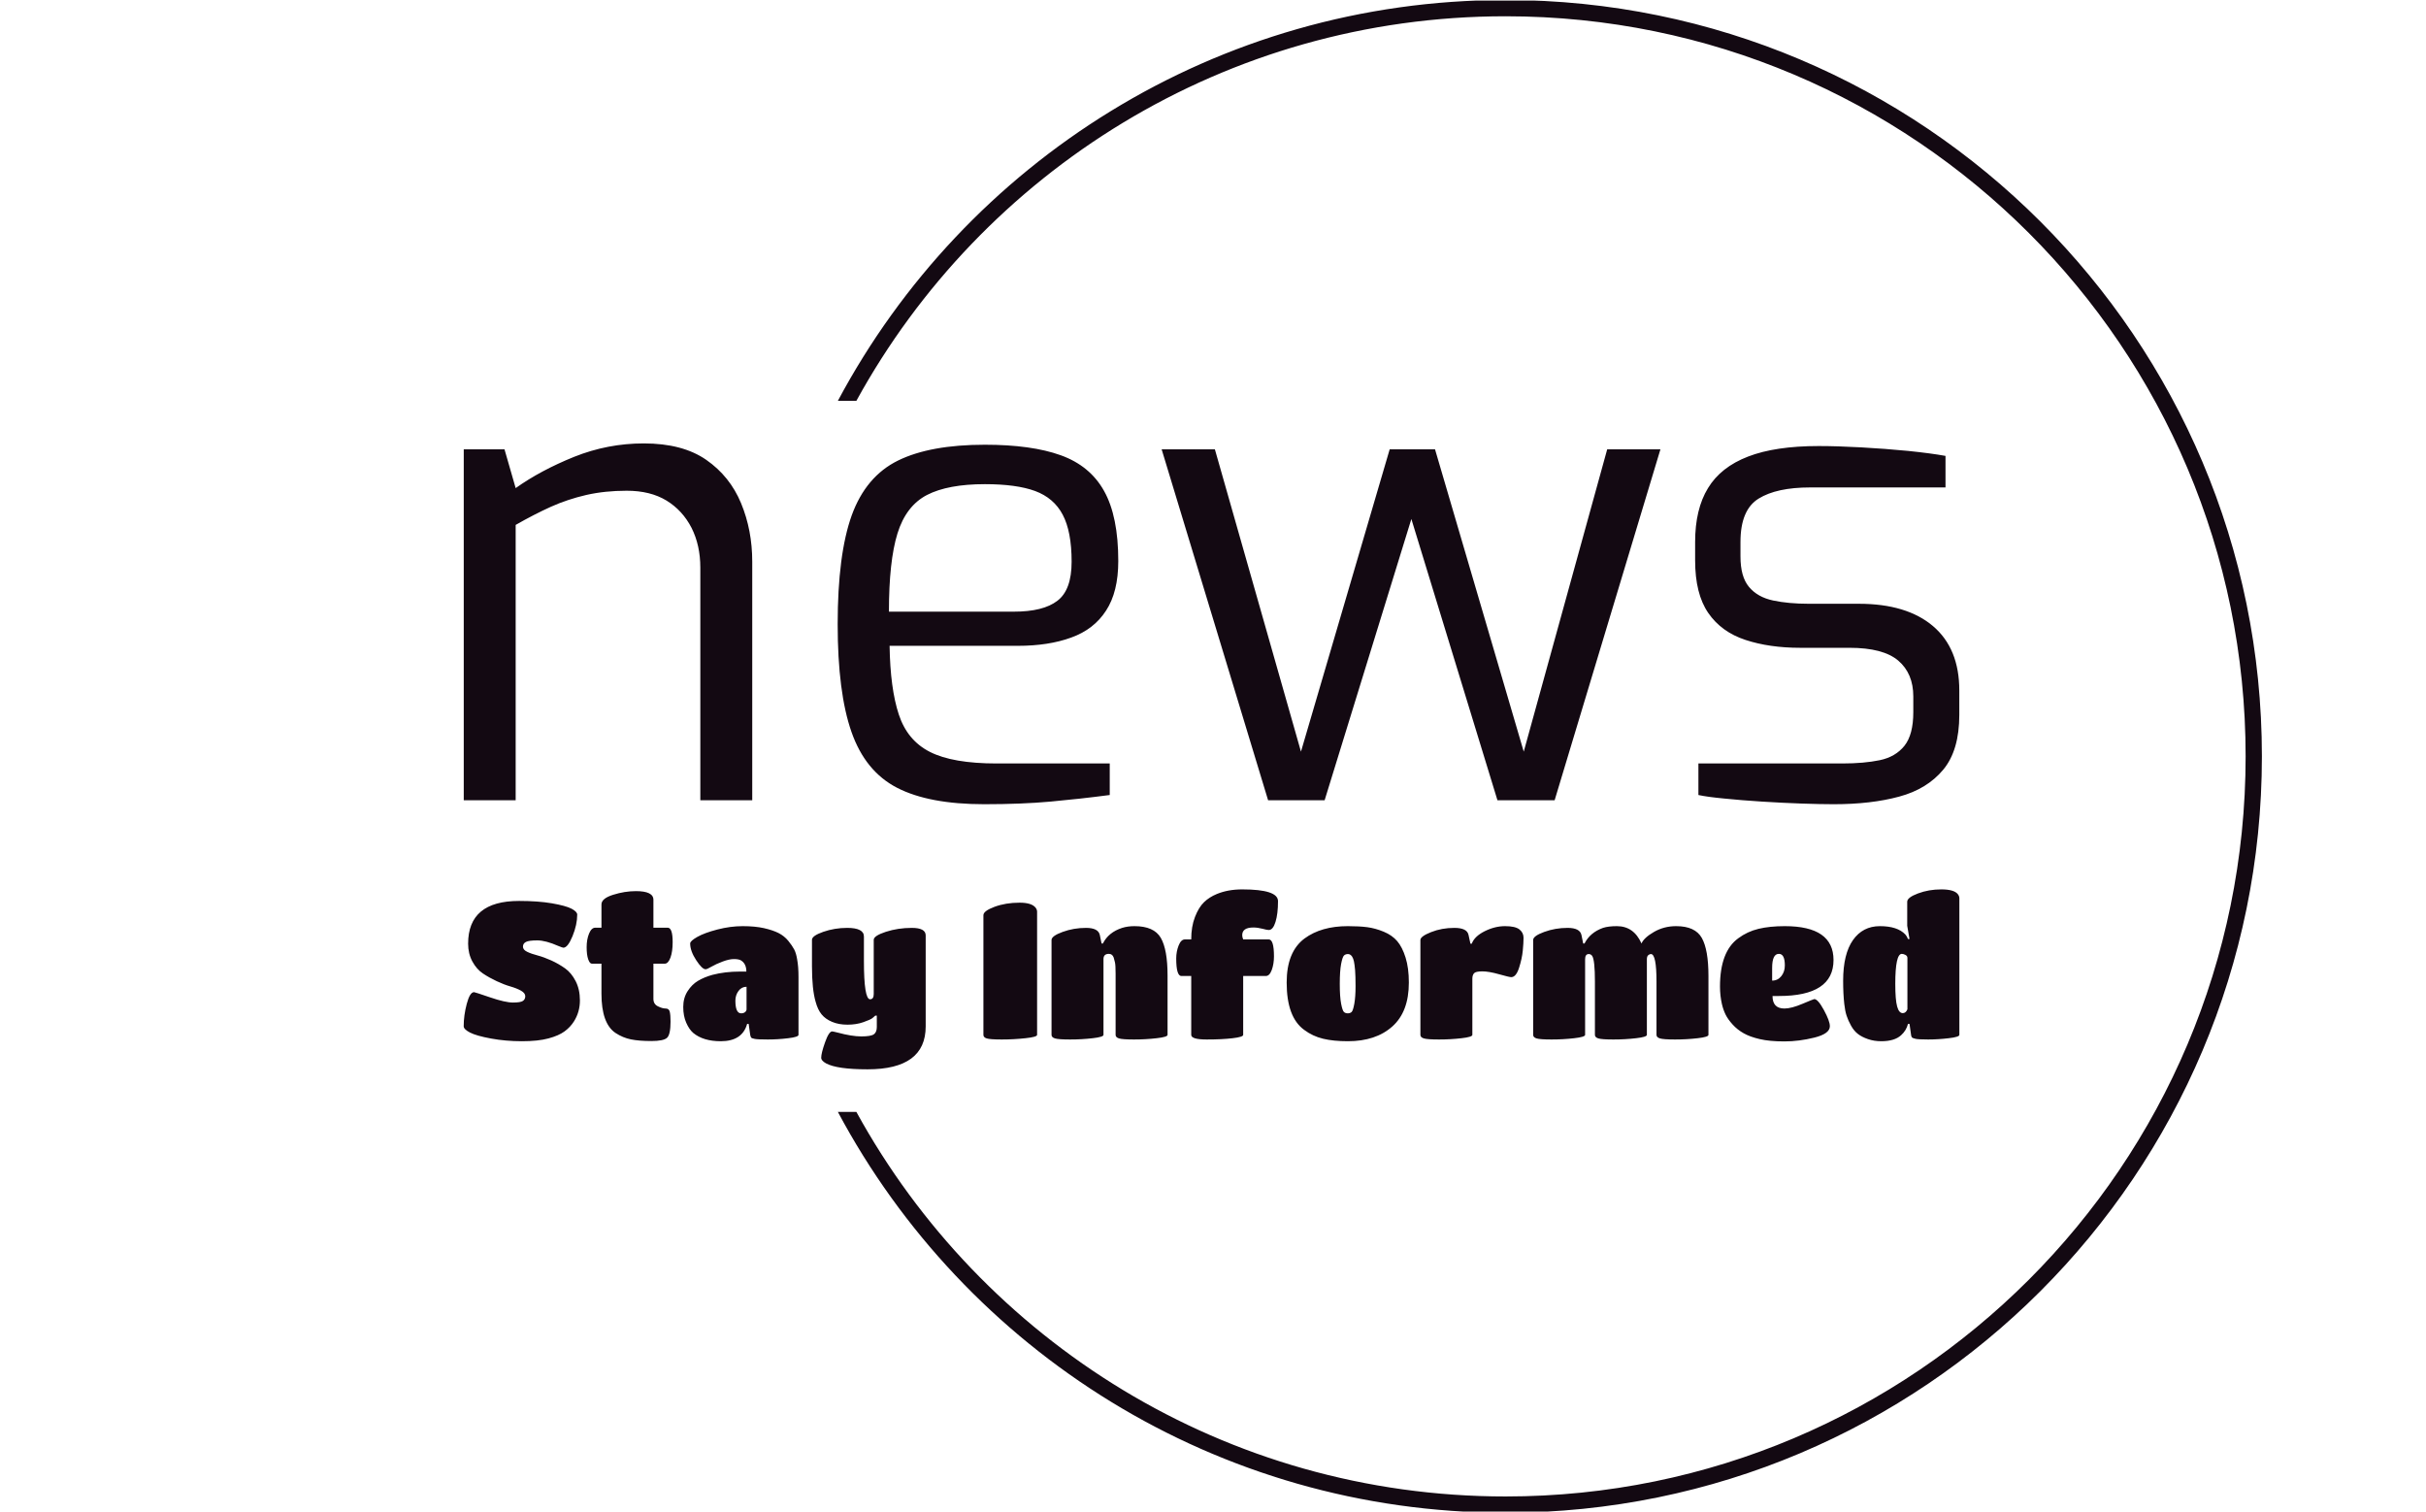 <svg xmlns="http://www.w3.org/2000/svg" version="1.1" xmlns:xlink="http://www.w3.org/1999/xlink" xmlns:svgjs="http://svgjs.dev/svgjs" width="1000" height="623" viewBox="0 0 1000 623"><g transform="matrix(1,0,0,1,-0.606,0.252)"><svg viewBox="0 0 396 247" data-background-color="#fafafa" preserveAspectRatio="xMidYMid meet" height="623" width="1000" xmlns="http://www.w3.org/2000/svg" xmlns:xlink="http://www.w3.org/1999/xlink"><g id="tight-bounds" transform="matrix(1,0,0,1,0.24,-0.1)"><svg viewBox="0 0 395.52 247.2" height="247.2" width="395.52"><g><svg></svg></g><g><svg viewBox="0 0 395.52 247.2" height="247.2" width="395.52"><g transform="matrix(1,0,0,1,75.544,72.459)"><svg viewBox="0 0 244.431 102.281" height="102.281" width="244.431"><g><svg viewBox="0 0 244.431 102.281" height="102.281" width="244.431"><g><svg viewBox="0 0 244.431 102.281" height="102.281" width="244.431"><g><svg viewBox="0 0 244.431 102.281" height="102.281" width="244.431"><g><svg viewBox="0 0 244.431 102.281" height="102.281" width="244.431"><g><svg viewBox="0 0 244.431 58.96" height="58.96" width="244.431"><g transform="matrix(1,0,0,1,0,0)"><svg width="244.431" viewBox="3.8 -27.15 113.79 27.45" height="58.96" data-palette-color="#130912"><path d="M7.75 0L3.8 0 3.8-26.7 6.9-26.7 7.75-23.75Q9.65-25.1 12.2-26.13 14.75-27.15 17.5-27.15L17.5-27.15Q20.45-27.15 22.25-25.9 24.05-24.65 24.9-22.6 25.75-20.55 25.75-18.15L25.75-18.15 25.75 0 21.8 0 21.8-17.7Q21.8-19.4 21.13-20.73 20.45-22.05 19.23-22.8 18-23.55 16.2-23.55L16.2-23.55Q14.55-23.55 13.13-23.23 11.7-22.9 10.43-22.33 9.15-21.75 7.75-20.95L7.75-20.95 7.75 0ZM43.4 0.3L43.4 0.3Q39.2 0.3 36.77-0.95 34.35-2.2 33.3-5.2 32.25-8.2 32.25-13.4L32.25-13.4Q32.25-18.7 33.32-21.68 34.4-24.65 36.85-25.85 39.3-27.05 43.45-27.05L43.45-27.05Q47-27.05 49.22-26.25 51.45-25.45 52.52-23.53 53.6-21.6 53.6-18.2L53.6-18.2Q53.6-15.85 52.67-14.43 51.75-13 50.02-12.38 48.3-11.75 45.95-11.75L45.95-11.75 36.2-11.75Q36.25-8.5 36.9-6.53 37.55-4.55 39.27-3.68 41-2.8 44.35-2.8L44.35-2.8 52.95-2.8 52.95-0.4Q50.65-0.1 48.45 0.1 46.25 0.3 43.4 0.3ZM36.15-14.35L36.15-14.35 45.65-14.35Q47.9-14.35 48.97-15.18 50.05-16 50.05-18.15L50.05-18.15Q50.05-20.45 49.37-21.73 48.7-23 47.27-23.53 45.85-24.05 43.45-24.05L43.45-24.05Q40.65-24.05 39.05-23.23 37.45-22.4 36.8-20.3 36.15-18.2 36.15-14.35ZM69.3 0L65 0 56.9-26.7 60.95-26.7 67.5-3.7 74.25-26.7 77.7-26.7 84.45-3.7 90.8-26.7 94.85-26.7 86.8 0 82.45 0 75.9-21.4 69.3 0ZM108.04 0.3L108.04 0.3Q107.04 0.3 105.59 0.25 104.14 0.2 102.57 0.1 100.99 0 99.72-0.13 98.44-0.25 97.74-0.4L97.74-0.4 97.74-2.8 108.69-2.8Q110.34-2.8 111.54-3.05 112.74-3.3 113.42-4.15 114.09-5 114.09-6.7L114.09-6.7 114.09-7.9Q114.09-9.65 112.94-10.63 111.79-11.6 109.24-11.6L109.24-11.6 105.49-11.6Q103.14-11.6 101.32-12.2 99.49-12.8 98.49-14.25 97.49-15.7 97.49-18.25L97.49-18.25 97.49-19.65Q97.49-22.15 98.47-23.75 99.44-25.35 101.52-26.15 103.59-26.95 106.89-26.95L106.89-26.95Q108.29-26.95 110.12-26.85 111.94-26.75 113.69-26.58 115.44-26.4 116.54-26.2L116.54-26.2 116.54-23.8 106.24-23.8Q103.69-23.8 102.32-22.95 100.94-22.1 100.94-19.65L100.94-19.65 100.94-18.55Q100.94-17 101.59-16.23 102.24-15.45 103.42-15.2 104.59-14.95 106.14-14.95L106.14-14.95 109.94-14.95Q113.59-14.95 115.59-13.25 117.59-11.55 117.59-8.35L117.59-8.35 117.59-6.5Q117.59-3.8 116.37-2.33 115.14-0.85 113.02-0.28 110.89 0.3 108.04 0.3Z" opacity="1" transform="matrix(1,0,0,1,0,0)" fill="#130912" class="undefined-text-0" data-fill-palette-color="primary" id="text-0"></path></svg></g></svg></g><g transform="matrix(1,0,0,1,0,72.879)"><svg viewBox="0 0 244.431 29.402" height="29.402" width="244.431"><g transform="matrix(1,0,0,1,0,0)"><svg width="244.431" viewBox="1.25 -39 388.65 46.75" height="29.402" data-palette-color="#130912"><path d="M27.45-2.1Q25.95-1 23.28-0.28 20.6 0.45 16.38 0.45 12.15 0.45 8.35-0.25 4.55-0.95 2.9-1.8 1.25-2.65 1.25-3.45L1.25-3.45Q1.25-6.25 2.05-9.28 2.85-12.3 3.95-12.3L3.95-12.3Q4.15-12.3 8.1-10.95 12.05-9.6 14.05-9.6 16.05-9.6 16.65-10.03 17.25-10.45 17.25-11.25 17.25-12.05 16.15-12.68 15.05-13.3 13.4-13.78 11.75-14.25 9.83-15.15 7.9-16.05 6.25-17.15 4.6-18.25 3.5-20.28 2.4-22.3 2.4-24.9L2.4-24.9Q2.4-36 15.65-36L15.65-36Q20.6-36 24.2-35.38 27.8-34.75 29.28-33.98 30.75-33.2 30.75-32.45L30.75-32.45Q30.75-29.85 29.53-26.85 28.3-23.85 27.15-23.85L27.15-23.85Q26.95-23.85 25.85-24.3L25.85-24.3Q22.55-25.75 20.38-25.75 18.2-25.75 17.43-25.35 16.65-24.95 16.65-24.13 16.65-23.3 17.75-22.78 18.85-22.25 20.48-21.83 22.1-21.4 24.03-20.53 25.95-19.65 27.6-18.48 29.25-17.3 30.35-15.15 31.45-13 31.45-10.15L31.45-10.15Q31.45-7.15 29.9-4.7L29.9-4.7Q28.95-3.2 27.45-2.1ZM54.1-0.45Q53.2 0.4 50 0.4 46.8 0.4 44.7-0.03 42.6-0.45 40.7-1.7L40.7-1.7Q37.05-4.15 37.05-11.9L37.05-11.9 37.05-19.7 34.55-19.7Q34-19.7 33.6-20.85 33.2-22 33.2-24 33.2-26 33.83-27.53 34.45-29.05 35.45-29.05L35.45-29.05 37.05-29.05 37.05-35.1Q37.05-36.65 40.08-37.6 43.1-38.55 46-38.55L46-38.55Q50.55-38.55 50.55-36.3L50.55-36.3 50.55-29.05 54.25-29.05Q55.55-29.05 55.55-25.3L55.55-25.3Q55.55-22.85 54.98-21.28 54.4-19.7 53.5-19.7L53.5-19.7 50.55-19.7 50.55-10.55Q50.55-9.2 51.7-8.63 52.85-8.05 53.73-8.05 54.6-8.05 54.8-7.2 55-6.35 55-4.65L55-4.65Q55-1.3 54.1-0.45ZM68.05 0.45L68.05 0.45Q63.5 0.45 60.9-1.7L60.9-1.7Q59.85-2.6 59.08-4.35 58.3-6.1 58.3-8.45 58.3-10.8 59.43-12.55 60.55-14.3 62.15-15.25 63.75-16.2 65.9-16.8L65.9-16.8Q69.15-17.65 73.05-17.65L73.05-17.65 74.7-17.65Q74.7-19.7 73.3-20.55L73.3-20.55Q72.7-20.9 71.48-20.9 70.25-20.9 68.53-20.25 66.8-19.6 65.65-18.93 64.5-18.25 64.1-18.25L64.1-18.25Q63.2-18.25 61.65-20.63 60.1-23 60.1-24.95L60.1-24.95Q60.1-25.6 61.95-26.65 63.8-27.7 67.18-28.58 70.55-29.45 73.75-29.45 76.95-29.45 79.28-28.93 81.6-28.4 83.08-27.65 84.55-26.9 85.58-25.65 86.6-24.4 87.13-23.4 87.65-22.4 87.9-20.8L87.9-20.8Q88.25-18.95 88.25-16.25L88.25-16.25 88.25-1.2Q88.25-0.65 85.58-0.33 82.9 0 80.28 0 77.65 0 76.88-0.15 76.1-0.3 75.95-0.5 75.8-0.7 75.7-1.2L75.7-1.2 75.3-4.05 74.9-4.05Q73.65 0.45 68.05 0.45ZM74.75-7.85L74.75-7.85 74.75-13.7Q73.45-13.7 72.65-12.6 71.85-11.5 71.85-10.1L71.85-10.1Q71.85-6.8 73.35-6.8L73.35-6.8Q74-6.8 74.38-7.13 74.75-7.45 74.75-7.85ZM108.6-3.25L108.6-3.25 108.6-6.2 108.2-6.2Q107.95-5.95 107.45-5.55 106.95-5.15 105.1-4.5 103.25-3.85 100.98-3.85 98.7-3.85 96.98-4.58 95.25-5.3 94.25-6.53 93.25-7.75 92.7-9.8L92.7-9.8Q91.75-13.05 91.75-19L91.75-19 91.75-25.9Q91.75-26.95 94.7-27.98 97.65-29 100.9-29L100.9-29Q105.25-29 105.25-26.75L105.25-26.75 105.25-20.45Q105.25-10.45 106.85-10.45L106.85-10.45Q107.8-10.45 107.8-11.8L107.8-11.8 107.8-25.9Q107.8-26.95 110.95-27.98 114.1-29 117.7-29 121.3-29 121.3-27.05L121.3-27.05 121.3-3.4Q121.3 7.75 106.2 7.75L106.2 7.75Q98.25 7.75 95.4 6.2L95.4 6.2Q94.15 5.5 94.15 4.75L94.15 4.75Q94.15 3.55 95.15 0.73 96.15-2.1 97-2.1L97-2.1Q97.2-2.1 98.4-1.8L98.4-1.8Q102.1-0.8 104.58-0.8 107.05-0.8 107.83-1.35 108.6-1.9 108.6-3.25ZM150.25-1.2Q150.25-0.65 147.2-0.33 144.15 0 141.08 0 138 0 137.15-0.28 136.3-0.55 136.3-1.2L136.3-1.2 136.3-32.3Q136.3-33.4 139.2-34.48 142.1-35.55 145.7-35.55L145.7-35.55Q148.9-35.55 149.9-34.2L149.9-34.2Q150.25-33.7 150.25-33.2L150.25-33.2 150.25-1.2ZM184.15-16.6L184.15-16.6 184.15-1.2Q184.15-0.65 181.3-0.33 178.45 0 175.43 0 172.4 0 171.53-0.28 170.65-0.55 170.65-1.2L170.65-1.2 170.65-17.1Q170.65-19.35 170.48-20.05 170.3-20.75 170.15-21.3L170.15-21.3Q169.8-22.25 168.9-22.25L168.9-22.25Q167.5-22.25 167.5-20.9L167.5-20.9 167.5-1.2Q167.5-0.65 164.68-0.33 161.85 0 158.83 0 155.8 0 154.9-0.28 154-0.55 154-1.2L154-1.2 154-25.85Q154-26.9 156.88-27.95 159.75-29 162.95-29 166.15-29 166.55-27.15L166.55-27.15 167-24.95 167.35-24.95Q168.8-27.85 172.35-29L172.35-29Q173.8-29.45 175.55-29.45L175.55-29.45Q180.6-29.45 182.38-26.43 184.15-23.4 184.15-16.6ZM209.7-16.5L203.8-16.5 203.8-1.2Q203.8-0.65 201.05-0.33 198.3 0 194.3 0 190.3 0 190.3-1.2L190.3-1.2 190.3-16.5 187.75-16.5Q186.4-16.5 186.4-21.05L186.4-21.05Q186.4-22.85 187.03-24.43 187.65-26 188.65-26L188.65-26 190.3-26Q190.3-29.35 191.28-31.85 192.25-34.35 193.63-35.68 195-37 196.95-37.8L196.95-37.8Q199.85-39 203.55-39L203.55-39Q212.85-39 212.85-35.95L212.85-35.95Q212.85-32.65 212.2-30.55 211.55-28.45 210.45-28.45L210.45-28.45Q210-28.45 208.78-28.78 207.55-29.1 206.45-29.1L206.45-29.1Q203.55-29.1 203.55-27.1L203.55-27.1Q203.55-26.6 203.8-26L203.8-26 210.45-26Q211.8-26 211.8-21.6L211.8-21.6Q211.8-19.65 211.23-18.07 210.65-16.5 209.7-16.5L209.7-16.5ZM231 0.45L231 0.45Q227.25 0.45 224.55-0.2 221.85-0.85 219.65-2.5L219.65-2.5Q215.1-5.8 215.1-14.8L215.1-14.8Q215.1-22.8 219.75-26.25L219.75-26.25Q224.1-29.45 231-29.45L231-29.45Q233.95-29.45 236.05-29.18 238.15-28.9 240.33-28 242.5-27.1 243.83-25.55 245.15-24 246-21.28 246.85-18.55 246.85-14.8L246.85-14.8Q246.85-7.2 242.55-3.38 238.25 0.45 231 0.45ZM229.25-9.3Q229.6-7.5 229.98-7.15 230.35-6.8 230.98-6.8 231.6-6.8 231.98-7.15 232.35-7.5 232.68-9.3 233-11.1 233-13.83 233-16.55 232.88-18.03 232.75-19.5 232.58-20.3 232.4-21.1 232.1-21.55L232.1-21.55Q231.65-22.2 231.03-22.2 230.4-22.2 230-21.83 229.6-21.45 229.25-19.63 228.9-17.8 228.9-14.45 228.9-11.1 229.25-9.3ZM263.35-15.8L263.35-15.8 263.35-1.2Q263.35-0.65 260.53-0.33 257.7 0 254.68 0 251.65 0 250.75-0.28 249.85-0.55 249.85-1.2L249.85-1.2 249.85-25.85Q249.85-26.8 252.63-27.9 255.4-29 258.68-29 261.95-29 262.35-27.2L262.35-27.2 262.85-24.9 263.2-24.9Q263.9-26.8 266.55-28.13 269.2-29.45 271.85-29.45 274.5-29.45 275.58-28.6 276.65-27.75 276.65-26.43 276.65-25.1 276.45-23.05 276.25-21 275.48-18.6 274.7-16.2 273.45-16.2L273.45-16.2Q272.95-16.2 270.3-16.95 267.65-17.7 265.93-17.7 264.2-17.7 263.78-17.2 263.35-16.7 263.35-15.8ZM324.7-16.5L324.7-16.5 324.7-1.2Q324.7-0.65 321.88-0.33 319.05 0 316.03 0 313 0 312.1-0.28 311.2-0.55 311.2-1.2L311.2-1.2 311.2-15.05Q311.2-22.2 309.75-22.2L309.75-22.2Q309.4-22.2 309.05-21.9 308.7-21.6 308.7-20.85L308.7-20.85 308.7-1.2Q308.7-0.65 305.88-0.33 303.05 0 300 0 296.95 0 296.08-0.28 295.2-0.55 295.2-1.2L295.2-1.2 295.2-15.05Q295.2-20.6 294.5-21.7L294.5-21.7Q294.15-22.2 293.6-22.2L293.6-22.2Q292.65-22.2 292.65-20.85L292.65-20.85 292.65-1.2Q292.65-0.65 289.8-0.33 286.95 0 283.93 0 280.9 0 280.03-0.28 279.15-0.55 279.15-1.2L279.15-1.2 279.15-25.85Q279.15-26.9 282.03-27.95 284.9-29 288.1-29 291.3-29 291.7-27.15L291.7-27.15 292.15-24.95 292.5-24.95Q293.95-27.8 297.3-29L297.3-29Q298.7-29.45 300.9-29.45L300.9-29.45Q305.3-29.45 307.3-24.95L307.3-24.95Q307.95-26.45 310.55-27.95 313.15-29.45 316.3-29.45L316.3-29.45Q321.25-29.45 322.98-26.38 324.7-23.3 324.7-16.5ZM343-11.3L341.35-11.3Q341.35-8.05 344.45-8.05L344.45-8.05Q346.25-8.05 349.15-9.28 352.05-10.5 352.2-10.5L352.2-10.5Q353.15-10.5 354.7-7.65 356.25-4.8 356.25-3.45L356.25-3.45Q356.25-1.5 352.25-0.5 348.25 0.5 344.43 0.5 340.6 0.5 338.03-0.1 335.45-0.7 333.83-1.63 332.2-2.55 330.98-3.9 329.75-5.25 329.15-6.48 328.55-7.7 328.2-9.2L328.2-9.2Q327.7-11.4 327.7-13.75L327.7-13.75Q327.7-22.85 332.45-26.3L332.45-26.3Q334.8-28.05 337.7-28.75 340.6-29.45 344.55-29.45L344.55-29.45Q357.2-29.45 357.2-20.65L357.2-20.65Q357.2-11.3 343-11.3L343-11.3ZM341.25-18.6L341.25-18.6 341.25-15.3Q342.7-15.3 343.63-16.45 344.55-17.6 344.55-19.25L344.55-19.25Q344.55-22.25 343-22.25L343-22.25Q341.25-22.25 341.25-18.6ZM369.6 0.45L369.6 0.45Q367.75 0.45 366.15-0.1 364.55-0.65 363.53-1.45 362.5-2.25 361.75-3.6 361-4.95 360.6-6.18 360.2-7.4 360-9.2L360-9.2Q359.7-11.85 359.7-15.25L359.7-15.25Q359.7-22.2 362.25-25.83 364.8-29.45 369.25-29.45L369.25-29.45Q373.8-29.45 375.85-27.3L375.85-27.3Q376.3-26.8 376.55-26.1L376.55-26.1 376.95-26.1 376.35-29.55 376.35-35.8Q376.35-36.9 379.15-37.95 381.95-39 385.2-39L385.2-39Q388.6-39 389.55-37.7L389.55-37.7Q389.9-37.2 389.9-36.7L389.9-36.7 389.9-1.2Q389.9-0.65 387.13-0.33 384.35 0 381.78 0 379.2 0 378.48-0.18 377.75-0.35 377.58-0.55 377.4-0.75 377.35-1.2L377.35-1.2 376.95-4.05 376.55-4.05Q376.1-2.3 374.75-1.1L374.75-1.1Q373.05 0.45 369.6 0.45ZM375.2-6.85L375.2-6.85Q376-6.85 376.4-7.85L376.4-7.85 376.4-21.2Q376.4-21.7 375.88-21.98 375.35-22.25 374.95-22.25L374.95-22.25Q373.25-22.25 373.25-14.45L373.25-14.45Q373.25-10.3 373.73-8.58 374.2-6.85 375.2-6.85Z" opacity="1" transform="matrix(1,0,0,1,0,0)" fill="#130912" class="undefined-text-1" data-fill-palette-color="secondary" id="text-1"></path></svg></g></svg></g></svg></g></svg></g></svg></g></svg></g></svg></g><g><path d="M245.816 0c68.262 0 123.6 55.338 123.6 123.6 0 68.262-55.338 123.6-123.6 123.6-47.261 0-88.326-26.525-109.121-65.5h3.023c20.553 37.453 60.36 62.841 106.098 62.841 66.794 0 120.941-54.147 120.941-120.941 0-66.794-54.147-120.941-120.941-120.941-45.737 0-85.544 25.389-106.098 62.841l-3.023 0c20.795-38.975 61.86-65.5 109.121-65.5z" fill="#130912" stroke="transparent" data-fill-palette-color="tertiary"></path></g></svg></g><defs></defs></svg><rect width="395.52" height="247.2" fill="none" stroke="none" visibility="hidden"></rect></g></svg></g></svg>